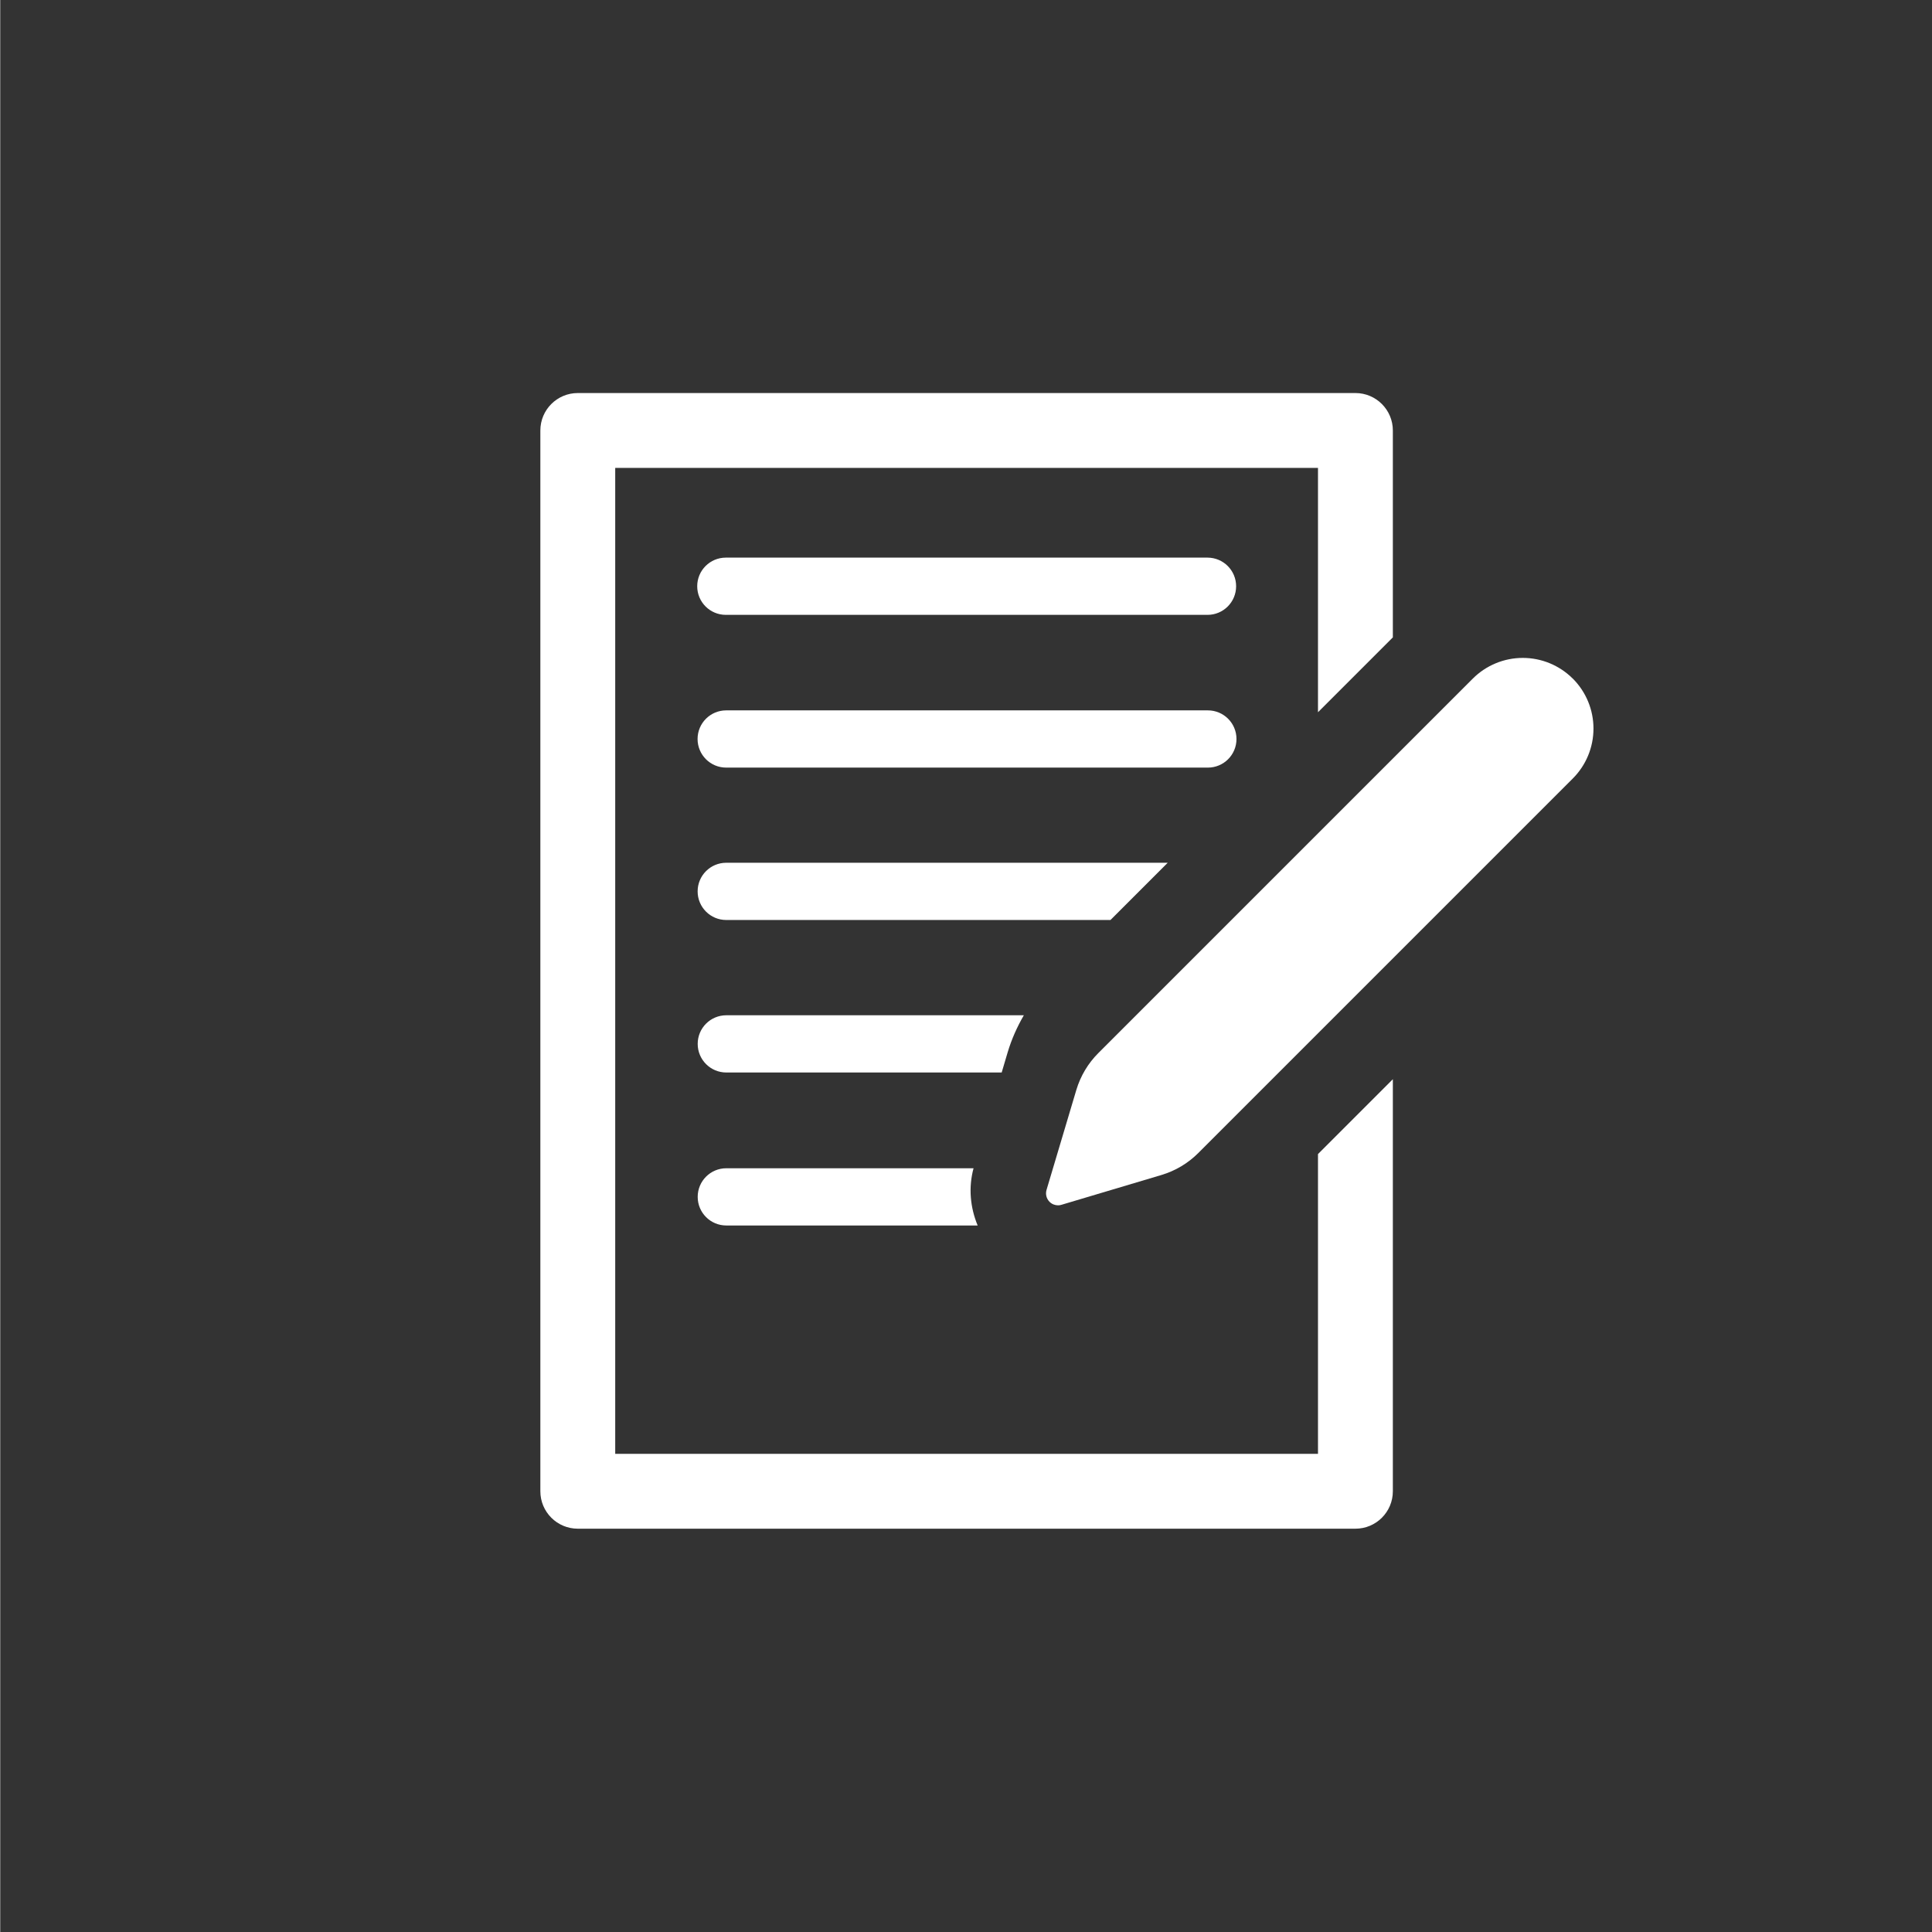<?xml version="1.0" encoding="UTF-8" standalone="no"?>
<svg xmlns:rdf="http://www.w3.org/1999/02/22-rdf-syntax-ns#" xmlns="http://www.w3.org/2000/svg" height="32" width="32" version="1.0" xmlns:cc="http://creativecommons.org/ns#" xmlns:dc="http://purl.org/dc/elements/1.1/">
<rect width="100%" height="100%" fill="#808080" stroke="none"/>
<path d="m0.01-0.039v32.126h32.126v-32.126z" fill="#333"/>
<g style="fill:#fff" >
 <path d="m21.83 24.08h-11.64v-16.33h11.64v4.047l1.24-1.24v-3.427c0-0.342-0.278-0.62-0.62-0.62h-12.88c-0.343 0-0.62 0.278-0.62 0.62v17.57c0 0.343 0.278 0.62 0.62 0.62h12.88c0.343 0 0.62-0.278 0.62-0.62v-6.825l-1.24 1.24v4.964z"/>
 <path d="m20 9.236h-7.978c-0.262 0-0.474 0.212-0.474 0.474 0 0.262 0.212 0.474 0.474 0.474h7.978c0.262 0 0.474-0.212 0.474-0.474 0-0.262-0.212-0.474-0.474-0.474z"/>
 <path d="m20.48 12.24c0-0.262-0.212-0.474-0.474-0.474h-7.978c-0.262 0-0.474 0.212-0.474 0.474s0.212 0.474 0.474 0.474h7.978c0.262 0 0.474-0.212 0.474-0.474z"/>
 <path d="m19.34 14.29h-7.311c-0.262 0-0.474 0.212-0.474 0.474s0.212 0.474 0.474 0.474h6.364l0.948-0.948z"/>
 <path d="m16.69 17.43c0.064-0.215 0.156-0.421 0.268-0.614h-4.928c-0.262 0-0.474 0.212-0.474 0.474 0 0.262 0.212 0.474 0.474 0.474h4.561l0.099-0.334z"/>
 <path d="m12.03 19.35c-0.262 0-0.474 0.212-0.474 0.474 0 0.262 0.212 0.474 0.474 0.474h4.163c-0.123-0.298-0.155-0.627-0.068-0.948h-4.095z"/>
 <path d="m26.05 11.24c-0.22-0.22-0.518-0.343-0.828-0.343-0.31 0-0.608 0.123-0.828 0.343l-6.204 6.204c-0.169 0.169-0.293 0.378-0.362 0.607l-0.494 1.657c-0.021 0.07-0.002 0.146 0.05 0.198 0.038 0.038 0.089 0.058 0.141 0.058 0.019 0 0.038-0.003 0.057-0.009l1.657-0.494c0.229-0.069 0.438-0.193 0.607-0.362l6.204-6.204c0.22-0.22 0.343-0.517 0.343-0.828 0-0.31-0.123-0.608-0.343-0.828z"/>
</g>
</svg>
